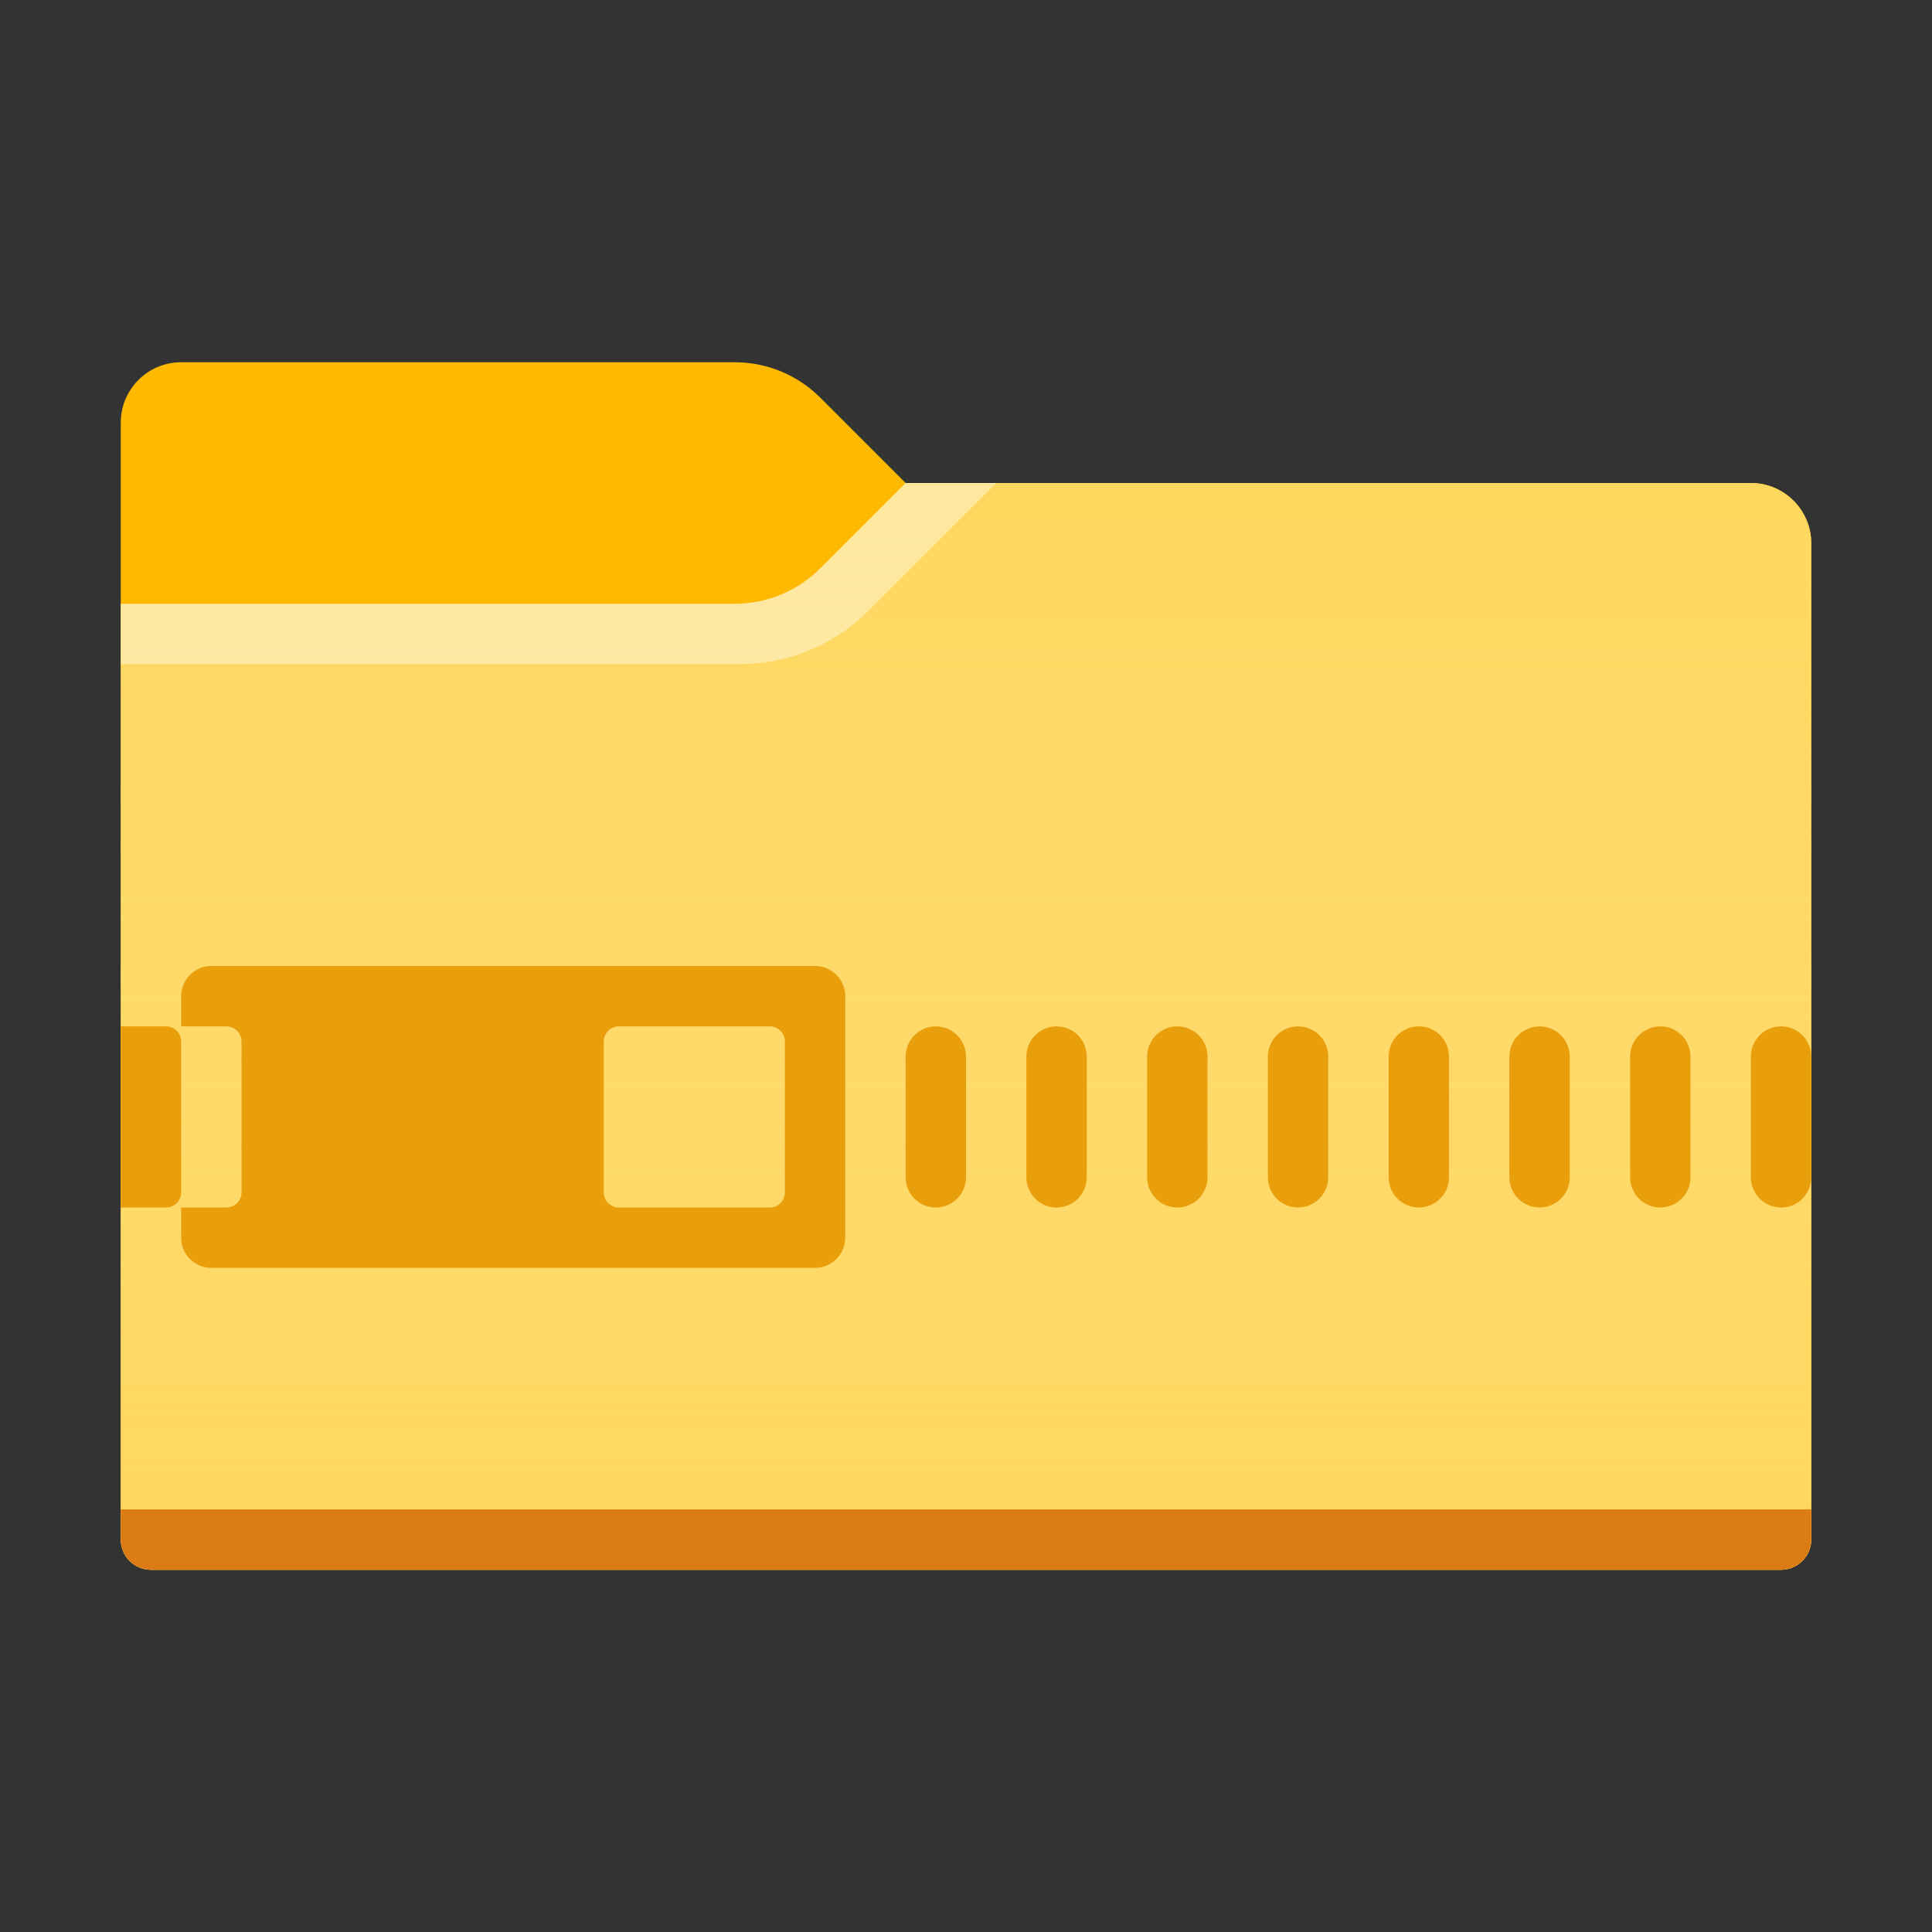 <?xml version="1.0" encoding="utf-8"?>
<!-- Generator: Adobe Illustrator 23.0.0, SVG Export Plug-In . SVG Version: 6.00 Build 0)  -->
<svg version="1.1" xmlns="http://www.w3.org/2000/svg" xmlns:xlink="http://www.w3.org/1999/xlink" x="0px" y="0px"
	 viewBox="0 0 32 32" enable-background="new 0 0 32 32" xml:space="preserve">
<rect x="0" y="0" width="32" height="32" fill="#333333" stroke="none"/>
<g id="_x5F_GRID" display="none">
	<g display="inline">
		<path fill="#D0D0D0" d="M32,0v32H0V0H32 M33-1h-1H0h-1v1v32v1h1h32h1v-1V0V-1L33-1z"/>
	</g>
	<g display="inline" opacity="0.1">
		<path fill="#FF3A6D" d="M30,2v28H2V2H30 M32,0H0v32h32V0L32,0z"/>
	</g>
</g>
<g id="ICONS">
	<path fill="#FFB900" d="M15,8l-1.414-1.414C13.211,6.211,12.702,6,12.172,6H3C2.448,6,2,6.448,2,7v18.5
		C2,25.776,2.224,26,2.5,26h27c0.276,0,0.5-0.224,0.5-0.5V9c0-0.552-0.448-1-1-1H15z"/>
	<path fill="#FFD75E" d="M15,8l-1.414,1.414C13.211,9.789,12.702,10,12.172,10H2v15.5C2,25.776,2.224,26,2.5,26h27
		c0.276,0,0.5-0.224,0.5-0.5V9c0-0.552-0.448-1-1-1H15z"/>
	<linearGradient id="SVGID_1_" gradientUnits="userSpaceOnUse" x1="16" y1="8" x2="16" y2="26">
		<stop  offset="0" style="stop-color:#FFFFFF;stop-opacity:0"/>
		<stop  offset="1" style="stop-color:#FFD75E;stop-opacity:0.3"/>
	</linearGradient>
	<path fill="url(#SVGID_1_)" d="M15,8l-1.414,1.414C13.211,9.789,12.702,10,12.172,10H2v15.5C2,25.776,2.224,26,2.5,26h27
		c0.276,0,0.5-0.224,0.5-0.5V9c0-0.552-0.448-1-1-1H15z"/>
	<path opacity="0.4" fill="#FFFFFF" d="M16.5,8l-2.121,2.121C13.816,10.684,13.053,11,12.257,11H2v-1h10.172
		c0.53,0,1.039-0.211,1.414-0.586L15,8H16.5z"/>
	<path fill="#DA7B16" d="M2,25h28v0.5c0,0.276-0.224,0.5-0.5,0.5h-27C2.224,26,2,25.776,2,25.5V25z"/>
	<g>
		<path fill="#E99E0C" d="M15.5,20L15.5,20c-0.276,0-0.5-0.224-0.5-0.5v-2c0-0.276,0.224-0.5,0.5-0.5h0
			c0.276,0,0.5,0.224,0.5,0.5v2C16,19.776,15.776,20,15.5,20z"/>
		<path fill="#E99E0C" d="M17.5,20L17.5,20c-0.276,0-0.5-0.224-0.5-0.5v-2c0-0.276,0.224-0.5,0.5-0.5l0,0
			c0.276,0,0.5,0.224,0.5,0.5v2C18,19.776,17.776,20,17.5,20z"/>
		<path fill="#E99E0C" d="M19.5,20L19.5,20c-0.276,0-0.5-0.224-0.5-0.5v-2c0-0.276,0.224-0.5,0.5-0.5l0,0
			c0.276,0,0.5,0.224,0.5,0.5v2C20,19.776,19.776,20,19.5,20z"/>
		<path fill="#E99E0C" d="M21.5,20L21.5,20c-0.276,0-0.5-0.224-0.5-0.5v-2c0-0.276,0.224-0.5,0.5-0.5l0,0
			c0.276,0,0.5,0.224,0.5,0.5v2C22,19.776,21.776,20,21.5,20z"/>
		<path fill="#E99E0C" d="M23.5,20L23.5,20c-0.276,0-0.5-0.224-0.5-0.5v-2c0-0.276,0.224-0.5,0.5-0.5l0,0
			c0.276,0,0.5,0.224,0.5,0.5v2C24,19.776,23.776,20,23.5,20z"/>
		<path fill="#E99E0C" d="M25.5,20L25.5,20c-0.276,0-0.5-0.224-0.5-0.5v-2c0-0.276,0.224-0.5,0.5-0.5l0,0
			c0.276,0,0.5,0.224,0.5,0.5v2C26,19.776,25.776,20,25.5,20z"/>
		<path fill="#E99E0C" d="M27.5,20L27.5,20c-0.276,0-0.5-0.224-0.5-0.5v-2c0-0.276,0.224-0.5,0.5-0.5l0,0
			c0.276,0,0.5,0.224,0.5,0.5v2C28,19.776,27.776,20,27.5,20z"/>
		<path fill="#E99E0C" d="M29.5,20L29.5,20c-0.276,0-0.5-0.224-0.5-0.5v-2c0-0.276,0.224-0.5,0.5-0.5l0,0
			c0.276,0,0.5,0.224,0.5,0.5v2C30,19.776,29.776,20,29.5,20z"/>
		<path fill="#E99E0C" d="M13.5,16h-10C3.224,16,3,16.224,3,16.5V17h0.75C3.888,17,4,17.112,4,17.25v2.5
			C4,19.888,3.888,20,3.75,20H3v0.5C3,20.776,3.224,21,3.5,21h10c0.276,0,0.5-0.224,0.5-0.5v-4C14,16.224,13.776,16,13.5,16
			z M13,19.75c0,0.138-0.112,0.25-0.25,0.25h-2.5C10.112,20,10,19.888,10,19.75v-2.5c0-0.138,0.112-0.25,0.25-0.25h2.5
			c0.138,0,0.25,0.112,0.25,0.25V19.75z"/>
		<path fill="#E99E0C" d="M2.75,20H2v-3h0.75C2.888,17,3,17.112,3,17.25v2.5C3,19.888,2.888,20,2.75,20z"/>
	</g>
</g>
<g id="CENTERED_x5F_MARGINS" display="none">
</g>
<g id="_x5F_FILE_x5F_CENTER" display="none">
</g>
<g id="_x5F_THREE_x5F_HEIGHTS" display="none">
</g>
<g id="FOLDER_x5F_INCIDACTORS" display="none">
</g>
</svg>

